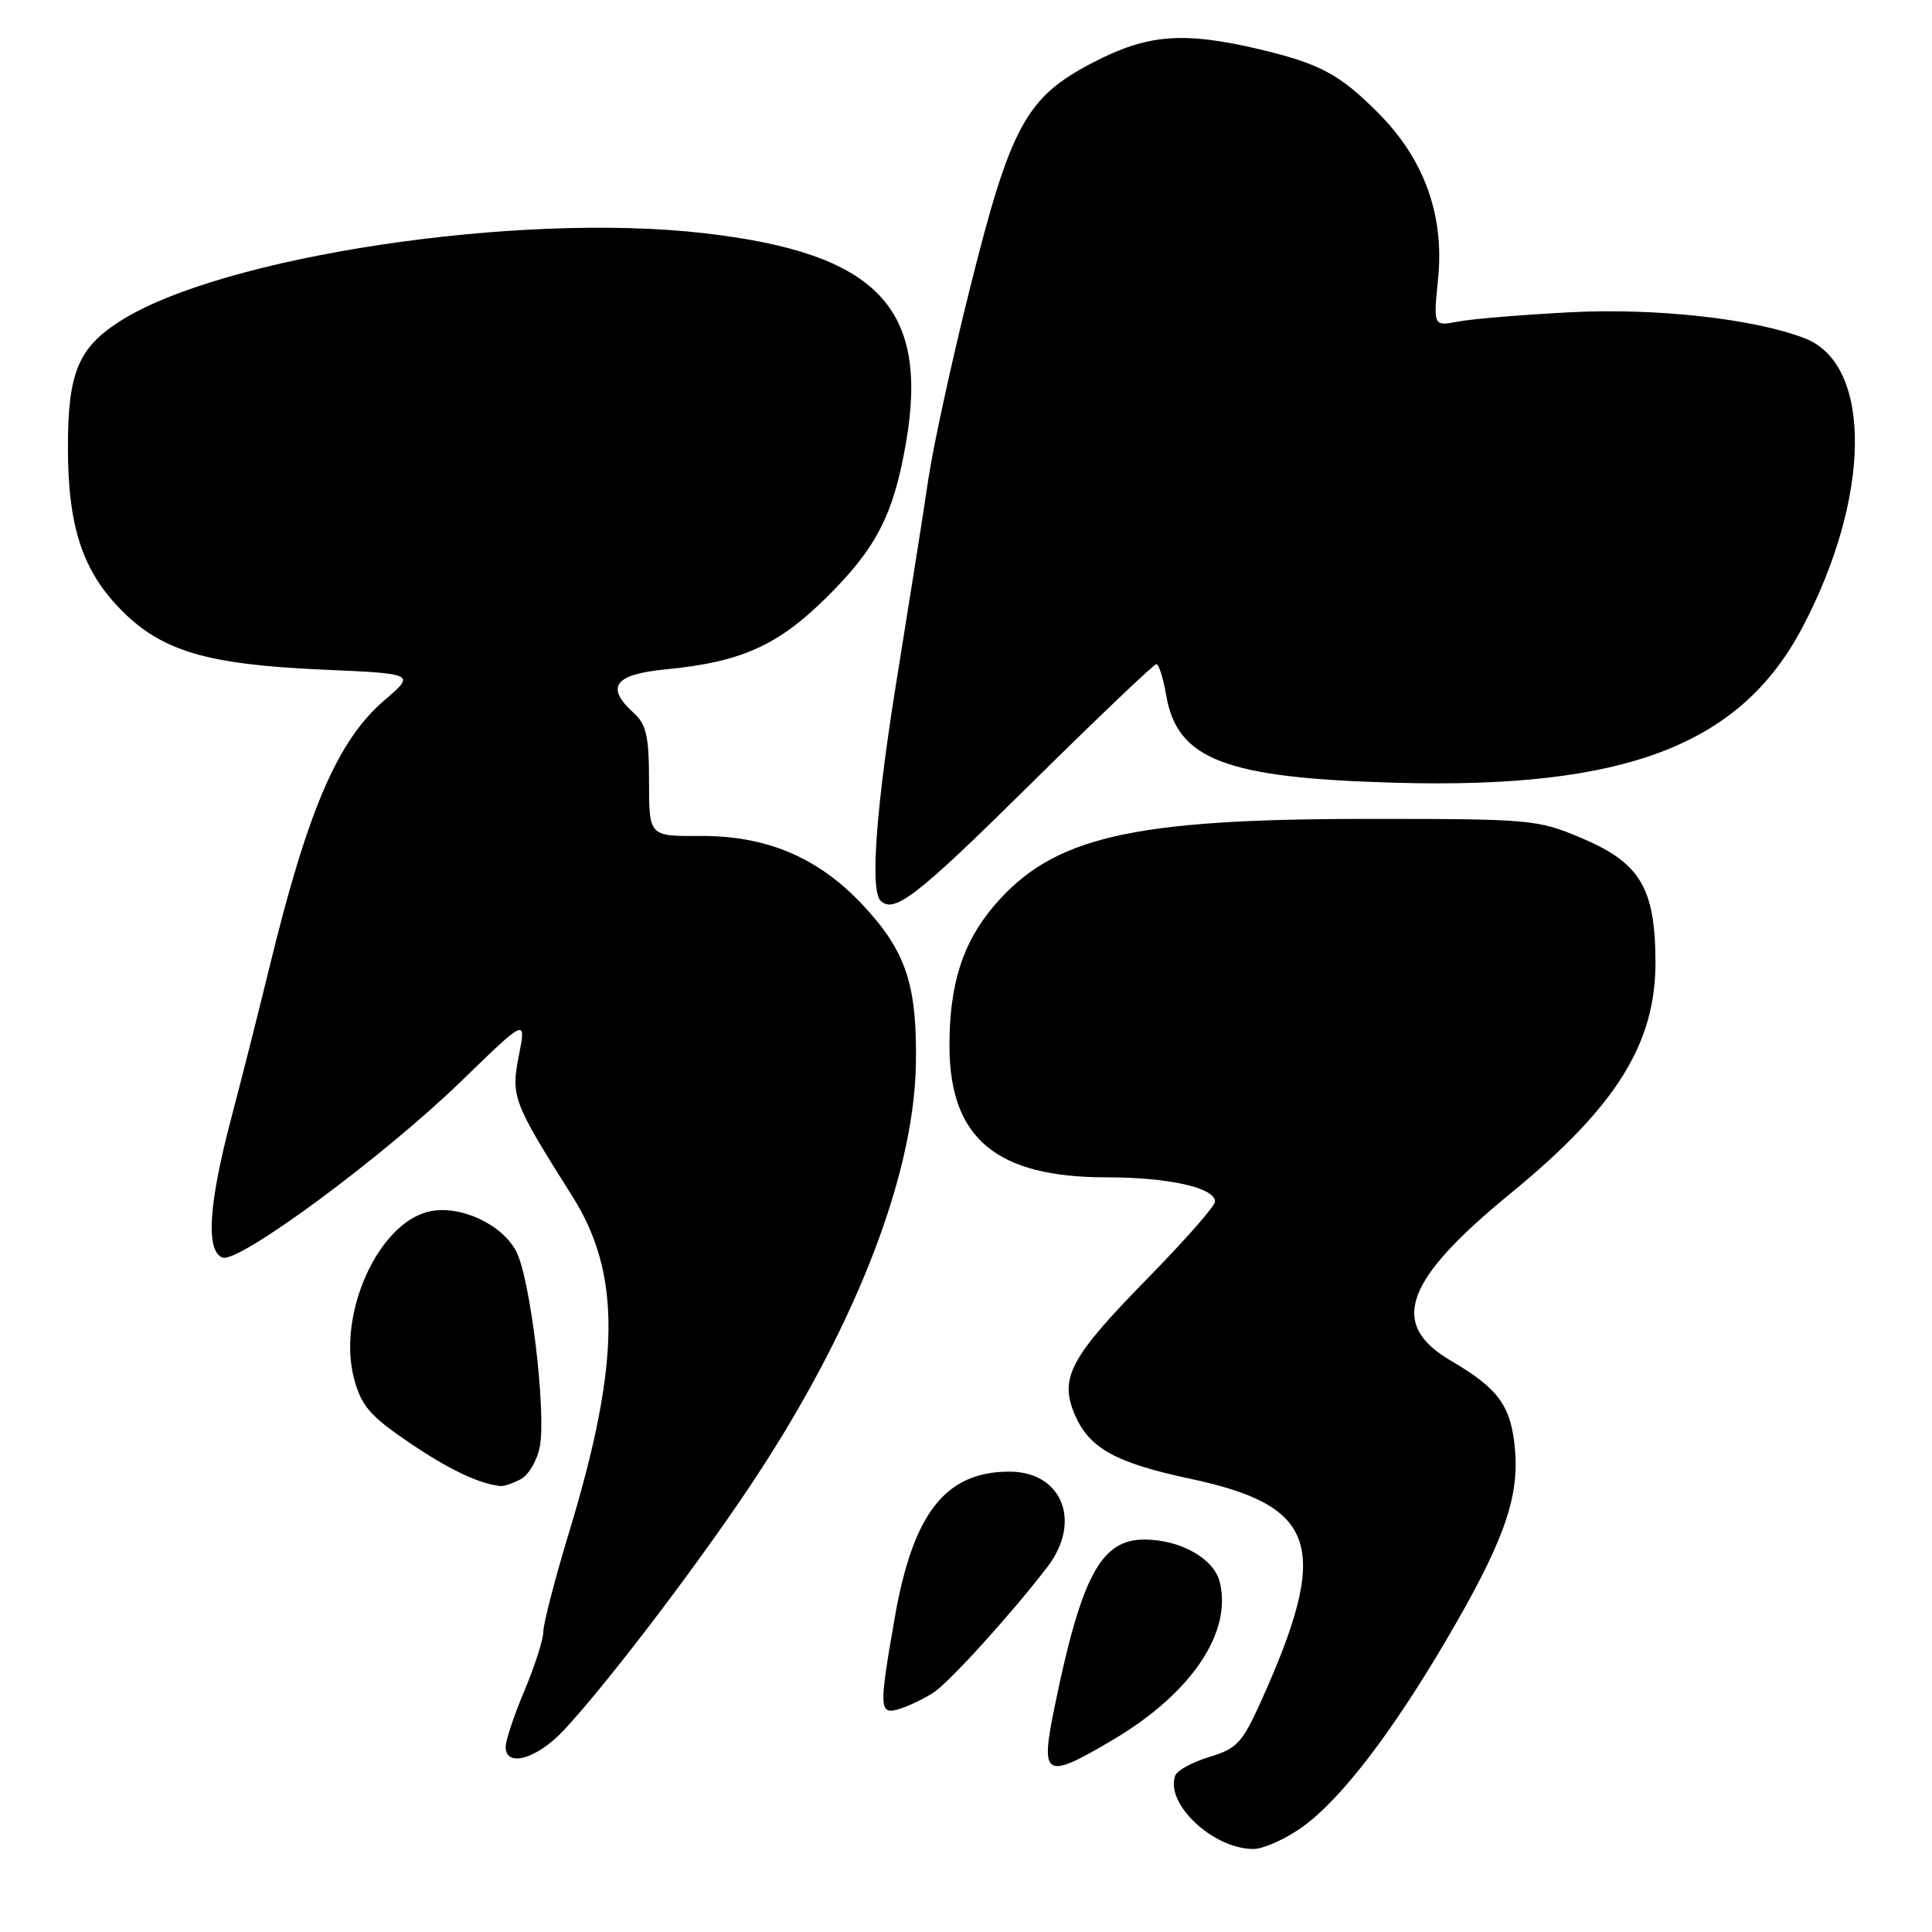 <?xml version="1.0" encoding="UTF-8" standalone="no"?>
<!DOCTYPE svg PUBLIC "-//W3C//DTD SVG 1.1//EN" "http://www.w3.org/Graphics/SVG/1.1/DTD/svg11.dtd" >
<svg xmlns="http://www.w3.org/2000/svg" xmlns:xlink="http://www.w3.org/1999/xlink" version="1.1" viewBox="0 0 256 256">
 <g >
 <path fill="currentColor"
d=" M 172.76 241.95 C 177.76 238.27 184.37 229.66 191.54 217.48 C 199.10 204.63 201.28 198.66 200.76 192.27 C 200.28 186.34 198.65 184.05 192.25 180.30 C 183.99 175.46 186.04 169.69 200.15 158.14 C 214.19 146.63 219.40 138.28 219.36 127.37 C 219.31 117.61 217.31 114.30 209.45 111.00 C 203.70 108.58 202.75 108.50 181.00 108.51 C 149.83 108.52 139.51 110.92 131.77 119.96 C 127.54 124.89 125.77 130.50 125.81 138.77 C 125.88 150.86 132.07 156.00 146.56 156.00 C 154.87 156.00 161.00 157.37 161.00 159.23 C 161.00 159.80 156.98 164.37 152.07 169.38 C 141.84 179.82 140.37 182.55 142.37 187.34 C 144.26 191.86 147.73 193.81 157.62 195.92 C 174.66 199.54 176.36 204.88 167.04 225.55 C 164.61 230.93 163.87 231.72 160.26 232.80 C 158.03 233.47 155.99 234.58 155.73 235.26 C 154.33 238.96 160.72 244.99 166.05 245.00 C 167.46 245.00 170.47 243.63 172.76 241.95 Z  M 147.56 230.48 C 157.86 224.36 163.30 216.30 161.62 209.61 C 160.84 206.50 156.38 204.00 151.62 204.00 C 145.88 204.00 143.28 208.87 139.72 226.25 C 137.82 235.56 138.43 235.89 147.56 230.48 Z  M 74.72 229.25 C 80.29 223.28 91.68 208.36 99.03 197.44 C 112.96 176.71 121.11 156.11 121.36 141.00 C 121.53 130.47 120.05 126.04 114.32 119.91 C 108.44 113.63 101.57 110.71 92.75 110.77 C 86.00 110.81 86.00 110.81 86.00 103.56 C 86.00 97.58 85.65 95.99 84.00 94.50 C 80.16 91.02 81.38 89.35 88.25 88.69 C 98.18 87.73 103.04 85.56 109.47 79.21 C 116.11 72.65 118.39 68.24 120.04 58.72 C 123.16 40.72 116.23 33.52 93.21 30.89 C 68.61 28.07 29.56 33.94 16.01 42.49 C 10.38 46.05 9.00 49.34 9.00 59.27 C 9.00 69.83 10.95 75.72 16.19 80.96 C 21.54 86.31 27.53 88.06 42.77 88.73 C 55.04 89.27 55.04 89.27 50.98 92.75 C 44.72 98.11 40.77 107.30 35.62 128.50 C 34.28 134.00 32.02 142.94 30.59 148.36 C 27.63 159.62 27.26 165.78 29.48 166.63 C 31.61 167.45 50.80 153.27 61.12 143.26 C 69.73 134.90 69.73 134.90 68.75 139.89 C 67.68 145.30 67.96 146.03 75.85 158.53 C 82.33 168.79 82.23 180.49 75.49 202.75 C 73.57 209.08 72.00 215.11 72.00 216.16 C 72.00 217.20 70.88 220.73 69.50 224.00 C 68.12 227.27 67.00 230.63 67.00 231.47 C 67.00 234.27 71.16 233.07 74.72 229.25 Z  M 123.70 224.27 C 125.81 222.90 134.16 213.68 138.79 207.62 C 143.39 201.61 140.74 195.00 133.75 195.00 C 125.27 195.00 120.97 200.50 118.54 214.45 C 116.43 226.53 116.48 227.30 119.25 226.42 C 120.49 226.03 122.49 225.06 123.70 224.27 Z  M 69.02 195.99 C 70.06 195.43 71.19 193.49 71.53 191.68 C 72.40 187.04 70.28 169.45 68.42 165.85 C 66.54 162.21 60.96 159.63 56.91 160.52 C 50.10 162.02 44.63 174.20 46.93 182.74 C 47.89 186.29 49.05 187.64 54.15 191.10 C 59.46 194.71 63.45 196.61 66.32 196.91 C 66.76 196.96 67.98 196.54 69.02 195.99 Z  M 136.44 104.00 C 145.34 95.20 152.90 88.00 153.22 88.00 C 153.55 88.00 154.13 89.82 154.51 92.05 C 155.96 100.67 162.32 103.10 185.00 103.72 C 215.31 104.56 230.55 98.75 238.77 83.25 C 247.95 65.93 248.15 48.36 239.20 44.85 C 232.54 42.24 219.40 40.78 208.00 41.38 C 201.68 41.71 195.02 42.26 193.21 42.61 C 189.92 43.24 189.92 43.24 190.56 36.87 C 191.39 28.55 188.73 21.15 182.75 15.10 C 177.56 9.85 174.92 8.43 166.80 6.51 C 156.80 4.16 152.07 4.53 144.87 8.26 C 135.96 12.88 133.93 16.59 128.55 38.10 C 126.15 47.67 123.66 59.10 123.01 63.50 C 122.36 67.90 120.51 79.60 118.91 89.50 C 116.10 106.82 115.26 117.93 116.67 119.33 C 118.46 121.13 121.46 118.80 136.44 104.00 Z "/>
</g>
</svg>
